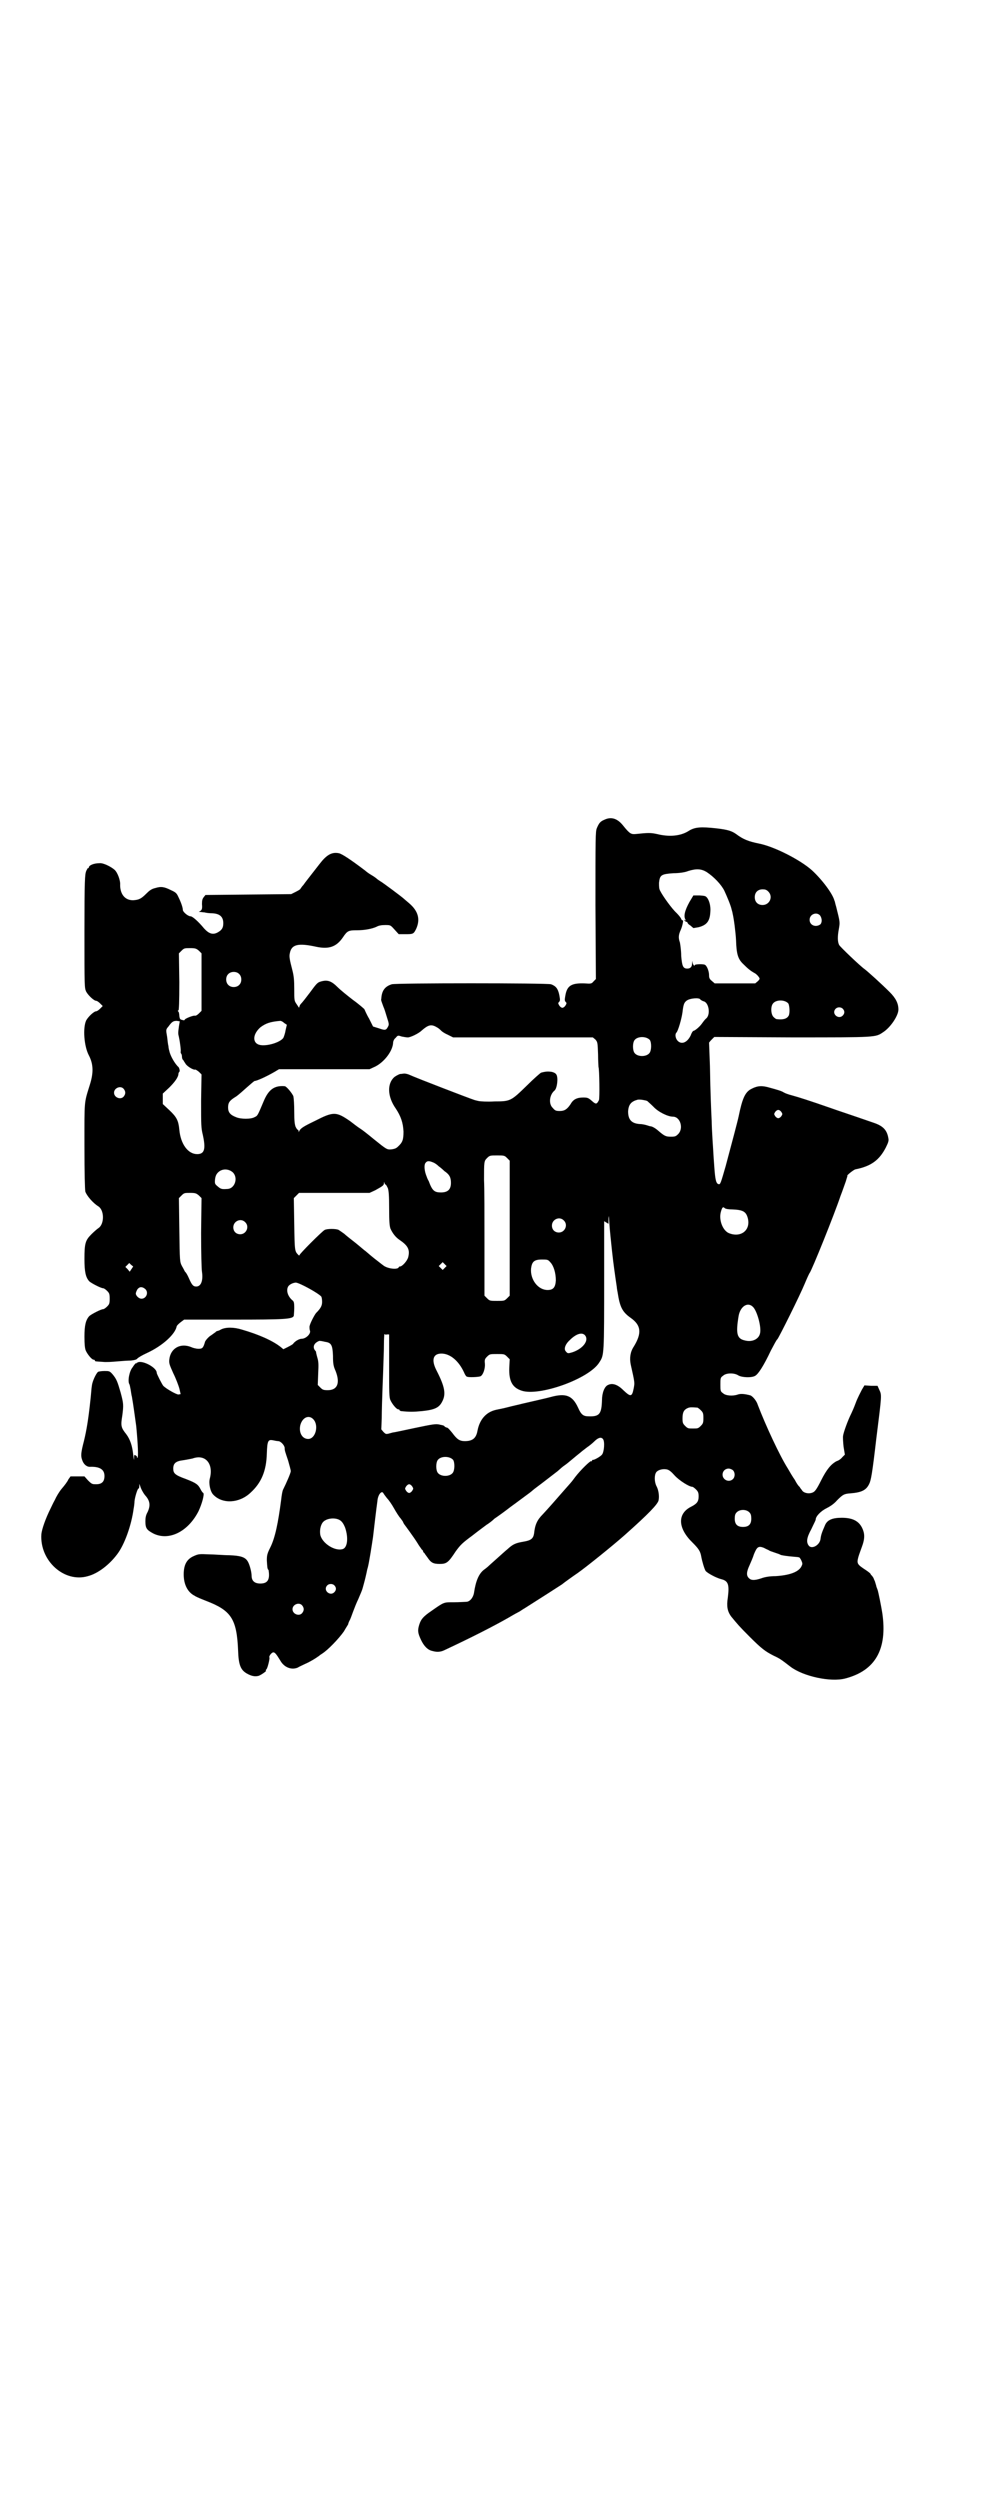 <?xml version="1.0" standalone="no"?>
<!DOCTYPE svg PUBLIC "-//W3C//DTD SVG 20010904//EN"
 "http://www.w3.org/TR/2001/REC-SVG-20010904/DTD/svg10.dtd">
<svg version="1.0" xmlns="http://www.w3.org/2000/svg"
 width="1151pt" height="2870pt" viewBox="0 0 1151 2870"
 preserveAspectRatio="xMidYMid meet">
<g transform="translate(0,2870) scale(0.5,-0.5)"
fill="#000000" stroke="none">
<path d="M1389 3858 c-10 -4 -13 -8 -18 -20 -3 -8 -3 -22 -3 -177 l1 -169 -5
-5 c-5 -6 -6 -6 -21 -5 -30 1 -40 -5 -44 -27 -2 -11 -2 -13 1 -16 2 -2 2 -3
-1 -8 -2 -3 -5 -5 -7 -5 -2 0 -5 2 -7 5 -3 5 -3 6 -1 8 3 3 3 5 1 16 -3 15 -8
21 -19 25 -11 3 -357 3 -366 0 -16 -5 -23 -15 -24 -33 -1 -4 0 -5 5 -19 2 -4
5 -14 8 -24 5 -15 5 -17 2 -22 -4 -8 -7 -8 -21 -3 l-13 4 -9 18 c-6 10 -10 20
-11 22 -1 1 -12 11 -26 21 -13 10 -29 23 -35 29 -15 15 -24 18 -40 13 -7 -2
-10 -6 -24 -25 -9 -12 -17 -22 -18 -23 -1 -1 -3 -3 -5 -6 l-2 -6 -6 9 c-5 7
-5 9 -5 34 0 20 -1 30 -4 42 -7 27 -8 33 -6 41 4 20 20 23 61 14 29 -6 46 0
61 22 10 15 13 16 32 16 17 0 34 3 45 8 5 3 12 4 20 4 12 0 12 0 21 -10 l10
-11 14 0 c19 0 20 0 26 12 10 22 5 41 -16 59 -7 6 -13 11 -14 12 -2 2 -47 36
-53 39 -3 2 -6 4 -7 5 -1 1 -6 5 -13 9 -7 4 -13 9 -14 10 -33 25 -54 39 -61
40 -16 3 -28 -4 -44 -25 -24 -31 -33 -42 -37 -48 -4 -4 -6 -8 -7 -9 0 -1 -5
-4 -11 -7 l-10 -5 -99 -1 -98 -1 -4 -5 c-3 -4 -4 -7 -4 -16 1 -11 0 -14 -6
-17 -2 0 -1 -1 2 -1 3 0 7 -1 10 -1 3 -1 11 -2 18 -2 17 -1 25 -8 25 -23 0
-11 -4 -16 -13 -21 -11 -6 -20 -3 -31 9 -14 17 -27 28 -31 28 -6 0 -18 10 -18
15 0 5 -4 17 -10 29 -4 9 -6 11 -17 16 -16 8 -23 9 -36 5 -9 -2 -14 -6 -21
-13 -12 -12 -17 -14 -29 -15 -19 -1 -31 13 -31 35 1 10 -6 29 -13 35 -8 7 -26
16 -34 15 -14 0 -25 -5 -25 -10 0 -2 -1 -2 -1 -1 -1 1 -3 -3 -5 -7 -3 -8 -4
-20 -4 -139 0 -128 0 -129 4 -138 5 -9 18 -21 23 -21 2 0 6 -3 9 -6 l6 -6 -6
-6 c-3 -3 -7 -6 -9 -6 -5 0 -18 -12 -23 -21 -8 -17 -5 -59 6 -80 11 -21 11
-41 2 -69 -13 -42 -12 -33 -12 -138 0 -67 1 -99 2 -106 3 -9 17 -26 30 -34 14
-9 14 -41 0 -50 -3 -2 -10 -8 -16 -14 -14 -14 -16 -21 -16 -57 0 -30 3 -42 11
-51 4 -4 27 -16 32 -16 2 0 6 -3 9 -6 5 -5 6 -7 6 -18 0 -11 -1 -13 -6 -18 -3
-3 -7 -6 -9 -6 -5 0 -28 -12 -32 -16 -8 -9 -11 -21 -11 -47 0 -18 1 -27 3 -32
4 -9 14 -21 18 -21 2 0 3 -1 3 -2 0 -2 1 -2 18 -3 7 -1 22 0 33 1 11 1 25 2
32 2 8 1 12 2 14 4 1 2 11 8 22 13 37 17 66 44 69 62 1 2 5 6 9 9 l8 6 112 0
c120 0 138 1 140 9 0 2 1 10 1 18 0 13 -1 15 -5 18 -10 9 -14 22 -9 31 3 5 12
9 18 9 9 -1 51 -24 58 -32 1 -1 2 -7 2 -12 0 -9 -3 -15 -14 -26 -4 -5 -14 -24
-15 -31 0 -2 0 -7 1 -9 3 -7 -9 -19 -19 -19 -6 0 -16 -6 -20 -12 -1 -1 -6 -4
-12 -7 l-10 -5 -6 5 c-19 15 -51 29 -89 40 -19 6 -38 6 -49 0 -3 -2 -7 -3 -7
-3 -1 0 -4 -1 -5 -3 -2 -1 -8 -6 -13 -9 -5 -4 -10 -10 -11 -13 -4 -14 -6 -16
-15 -16 -5 0 -13 2 -17 4 -25 10 -47 -3 -50 -28 -1 -9 0 -12 9 -32 6 -12 12
-28 14 -35 l3 -13 -5 -1 c-5 0 -28 13 -35 20 -3 4 -15 27 -15 30 0 13 -38 32
-46 22 -2 -2 -2 -2 -1 0 1 2 0 1 -2 -1 -2 -2 -5 -6 -6 -8 -8 -9 -12 -32 -8
-39 1 -1 2 -7 3 -12 1 -6 2 -14 3 -17 3 -16 8 -54 10 -68 4 -42 5 -70 3 -72
-2 -1 -2 -1 -1 1 0 1 -1 3 -3 4 -4 2 -4 2 -4 -7 0 -6 -1 -1 -2 9 -2 20 -7 35
-16 47 -12 15 -13 19 -9 43 3 24 3 27 -4 53 -7 24 -9 30 -18 41 -7 8 -8 8 -19
8 -6 0 -13 -1 -15 -2 -5 -5 -13 -22 -14 -32 -1 -5 -2 -23 -4 -39 -4 -37 -8
-62 -14 -87 -7 -27 -8 -35 -4 -45 3 -9 10 -15 17 -15 23 1 34 -6 34 -21 0 -13
-6 -19 -19 -19 -9 0 -10 0 -19 9 l-8 9 -16 0 -16 0 -5 -7 c-2 -5 -9 -14 -15
-21 -6 -7 -13 -19 -16 -26 -4 -7 -8 -16 -10 -20 -11 -22 -20 -47 -21 -59 -4
-61 53 -112 107 -96 23 6 49 26 67 50 17 22 33 67 38 105 1 5 2 13 2 17 1 10
7 29 9 29 1 0 2 2 2 6 l0 5 2 -5 c2 -7 7 -16 11 -21 12 -13 13 -24 6 -39 -4
-7 -5 -13 -5 -21 0 -16 3 -20 18 -28 36 -18 80 4 104 51 8 17 14 39 11 42 -1
0 -4 4 -6 8 -6 12 -11 15 -34 24 -25 9 -29 13 -29 24 0 12 6 17 22 19 7 1 17
3 22 4 30 11 49 -12 40 -46 -3 -11 1 -30 8 -37 21 -22 60 -20 86 5 24 22 36
49 37 90 1 29 3 32 14 30 4 -1 10 -2 12 -2 6 0 15 -10 15 -16 0 -6 1 -8 8 -29
3 -11 6 -21 6 -24 0 -4 -10 -27 -18 -43 -1 -2 -3 -12 -4 -22 -7 -54 -14 -88
-25 -110 -7 -14 -8 -18 -8 -30 1 -15 1 -20 4 -22 0 -1 1 -6 1 -11 0 -14 -6
-20 -20 -20 -13 0 -20 6 -20 18 0 9 -5 27 -9 33 -6 10 -17 13 -42 14 -13 0
-35 2 -47 2 -22 1 -24 1 -35 -4 -16 -7 -23 -20 -23 -42 0 -23 9 -41 25 -49 4
-3 17 -8 27 -12 57 -22 70 -41 73 -114 1 -33 6 -44 19 -52 12 -7 20 -8 28 -6
6 2 20 12 17 12 -1 0 -1 1 1 3 3 3 8 25 7 27 -2 3 5 12 9 12 4 0 8 -6 16 -19
9 -16 26 -22 40 -16 3 2 10 5 16 8 12 5 28 15 30 17 1 0 5 4 10 7 13 8 38 34
50 51 5 9 10 16 10 17 0 1 1 4 3 8 2 3 5 12 8 20 3 8 8 21 12 29 6 14 9 21 10
25 4 14 7 26 8 31 1 3 2 11 4 17 3 11 9 50 12 70 1 9 8 69 10 82 1 15 10 26
14 18 1 -2 5 -7 8 -11 4 -4 11 -14 16 -23 5 -9 12 -20 15 -23 3 -4 6 -8 6 -9
0 0 1 -2 2 -4 3 -4 23 -31 31 -44 4 -7 9 -13 10 -15 2 -1 3 -3 3 -4 0 -1 1 -3
3 -4 1 -2 4 -6 7 -10 8 -12 13 -15 28 -15 16 0 20 3 37 29 11 15 15 19 38 36
14 11 29 22 33 25 5 3 13 9 18 14 6 4 23 16 37 27 14 10 31 23 38 28 7 5 13
10 14 11 1 1 5 4 9 7 7 5 43 33 47 36 8 7 11 10 17 14 6 4 23 19 37 30 2 2 9
7 14 11 6 4 13 10 16 13 9 9 16 11 20 6 5 -5 3 -30 -2 -36 -4 -5 -19 -13 -21
-12 -1 0 -2 -1 -2 -2 0 -1 -1 -2 -2 -1 -2 1 -24 -20 -37 -37 -5 -7 -10 -13
-11 -14 -1 -1 -7 -8 -15 -17 -20 -23 -35 -40 -48 -54 -13 -13 -18 -24 -20 -44
-2 -12 -7 -16 -25 -19 -18 -3 -24 -6 -36 -17 -5 -4 -17 -15 -26 -23 -9 -8 -18
-16 -20 -18 -1 -1 -5 -4 -9 -7 -11 -9 -18 -25 -22 -52 -2 -12 -10 -21 -18 -21
-3 0 -16 -1 -28 -1 -24 0 -22 1 -52 -20 -19 -13 -24 -19 -28 -32 -4 -13 -3
-19 4 -34 7 -15 16 -24 27 -26 10 -3 19 -2 27 2 62 29 113 55 148 75 10 6 21
12 25 14 3 2 9 6 11 7 3 2 8 5 11 7 16 10 69 44 75 48 2 2 27 20 36 26 20 14
82 64 109 88 54 48 75 70 77 79 2 10 0 24 -5 33 -5 10 -5 26 0 32 4 5 15 8 24
6 5 -1 10 -5 18 -14 10 -11 33 -26 41 -26 1 0 5 -3 8 -6 5 -5 6 -8 6 -16 0
-12 -4 -17 -18 -24 -31 -16 -30 -49 4 -82 14 -14 18 -20 20 -32 2 -11 7 -28
10 -33 4 -5 24 -16 36 -19 16 -4 19 -12 15 -43 -3 -19 -1 -31 8 -43 14 -17 18
-22 42 -46 27 -27 36 -34 56 -44 13 -6 16 -8 38 -25 29 -22 92 -36 126 -27 69
18 97 67 85 150 -2 13 -9 49 -11 54 -1 3 -3 7 -3 9 -1 3 -2 7 -3 10 -2 4 -3 7
-3 7 0 1 -2 3 -3 5 -2 2 -4 4 -4 5 0 1 -5 5 -11 9 -20 13 -21 15 -17 30 2 7 6
17 8 23 6 16 7 27 3 38 -7 20 -22 29 -49 29 -22 0 -34 -5 -39 -18 -7 -16 -9
-22 -10 -31 -2 -14 -20 -24 -27 -15 -6 8 -5 18 6 38 5 11 10 20 10 22 0 7 11
19 25 26 10 5 18 11 24 18 13 13 16 15 30 16 26 2 37 7 44 22 4 8 7 24 16 102
13 104 13 101 7 114 l-4 9 -15 0 -15 1 -6 -10 c-3 -6 -10 -19 -14 -30 -4 -11
-9 -22 -10 -24 -9 -18 -18 -44 -19 -51 -1 -4 0 -16 1 -26 l3 -18 -6 -6 c-3 -4
-9 -8 -13 -9 -13 -7 -23 -19 -36 -45 -10 -20 -14 -25 -19 -27 -9 -4 -22 -1
-25 6 -2 2 -4 5 -5 7 -2 1 -7 8 -11 16 -5 7 -12 19 -16 26 -19 30 -51 99 -69
146 -3 10 -12 20 -17 22 -15 4 -23 4 -29 2 -11 -4 -28 -3 -34 3 -6 4 -6 6 -6
20 0 14 0 16 6 20 7 7 26 7 35 1 8 -5 31 -6 39 -1 7 4 19 22 36 58 7 13 13 25
15 26 4 5 51 99 63 128 5 12 10 23 11 24 5 6 57 135 71 177 4 10 9 25 12 33 2
7 4 13 4 13 -4 0 14 14 18 15 36 7 55 21 70 50 6 12 7 16 6 21 -3 19 -12 28
-31 35 -17 6 -67 23 -73 25 -3 1 -18 6 -32 11 -43 15 -71 24 -86 28 -8 2 -16
5 -19 7 -5 3 -11 5 -37 12 -16 4 -26 2 -40 -6 -12 -8 -18 -22 -26 -61 -2 -10
-15 -59 -30 -115 -11 -38 -12 -42 -16 -41 -6 1 -8 11 -10 40 -1 14 -2 27 -2
29 0 2 -1 16 -2 32 -1 16 -2 36 -2 44 -1 20 -3 63 -4 126 -1 29 -2 53 -2 54 0
0 2 3 6 7 l6 6 179 -1 c196 0 191 0 209 12 17 11 35 38 35 52 0 14 -6 26 -20
40 -19 19 -50 47 -58 53 -10 7 -56 51 -58 55 -4 7 -4 20 -1 36 3 17 3 16 -6
52 -2 6 -3 13 -4 14 -4 16 -29 49 -52 70 -27 24 -86 54 -121 61 -25 5 -37 10
-53 22 -10 7 -19 10 -45 13 -36 4 -50 3 -64 -6 -19 -12 -45 -14 -73 -7 -14 3
-20 3 -48 0 -11 -1 -14 0 -30 20 -13 16 -27 20 -42 13z m234 -120 c17 -11 34
-29 41 -43 6 -13 15 -34 17 -44 1 -3 2 -7 2 -8 3 -12 7 -43 8 -62 1 -31 4 -43
17 -55 10 -10 16 -15 25 -20 4 -2 8 -6 10 -9 3 -4 3 -5 -2 -10 l-6 -5 -47 0
-46 0 -7 6 c-5 4 -6 7 -6 13 0 9 -5 22 -10 24 -6 2 -23 1 -23 -1 0 -4 -4 1 -5
6 0 4 -1 4 -1 -2 0 -8 -4 -12 -11 -12 -10 0 -12 6 -14 29 0 12 -2 26 -3 31 -4
11 -3 18 2 29 4 9 7 24 4 22 -1 -1 -2 1 -3 3 -1 3 -6 9 -11 14 -10 9 -31 38
-37 50 -3 5 -3 10 -3 19 2 18 5 20 33 22 13 0 27 2 34 5 19 6 30 5 42 -2z
m142 -45 c12 -12 3 -31 -13 -31 -11 0 -18 7 -18 18 0 11 7 18 18 18 6 0 9 -1
13 -5z m119 -55 c5 -7 5 -17 0 -21 -11 -7 -24 -1 -24 11 0 13 16 19 24 10z
m-1427 -81 l6 -6 0 -66 0 -66 -6 -6 c-4 -4 -8 -6 -10 -5 -5 0 -23 -7 -23 -10
0 -1 -2 -1 -5 0 -5 1 -6 2 -7 9 0 4 -1 9 -2 10 -2 2 -2 3 0 3 1 0 2 18 2 65
l-1 66 6 6 c6 6 7 6 20 6 12 0 14 -1 20 -6z m92 -53 c7 -6 7 -19 1 -25 -6 -7
-19 -7 -25 -1 -7 6 -7 19 -1 25 6 7 19 7 25 1z m1060 -59 c1 -1 4 -3 7 -4 12
-2 17 -29 7 -39 -4 -3 -8 -9 -11 -13 -5 -7 -16 -16 -19 -16 -1 0 -4 -4 -6 -10
-8 -17 -21 -22 -30 -13 -5 5 -7 15 -3 19 4 4 12 32 14 47 2 18 4 22 9 26 7 6
30 8 32 3z m202 -9 c3 -5 4 -22 1 -28 -4 -7 -12 -10 -28 -8 -1 0 -4 2 -7 5 -6
6 -7 24 -1 31 7 9 27 9 35 0z m125 -12 c5 -5 5 -11 0 -16 -10 -10 -27 5 -16
16 4 4 12 4 16 0z m-1525 -41 c-2 -15 -2 -16 0 -24 3 -14 5 -32 4 -34 0 -2 0
-3 1 -4 1 -1 2 -4 2 -7 0 -3 1 -7 3 -8 1 -2 3 -5 5 -8 3 -6 18 -15 22 -14 1 1
5 -2 9 -5 l6 -6 -1 -61 c0 -55 0 -62 4 -78 7 -32 4 -44 -13 -44 -21 0 -38 23
-41 56 -2 21 -6 29 -23 45 l-15 14 0 12 0 12 15 14 c13 13 21 24 21 32 0 1 1
3 2 4 2 1 0 9 -2 11 -8 7 -19 26 -21 37 -1 3 -2 8 -2 11 -1 3 -2 12 -3 21 -3
17 -3 17 3 24 8 11 11 13 19 13 l7 -1 -2 -12z m242 8 l6 -4 -3 -13 c-1 -7 -4
-15 -5 -17 -6 -9 -31 -18 -49 -17 -22 1 -24 23 -4 41 12 9 22 13 46 15 2 0 6
-2 9 -5z m351 -10 c4 -2 8 -6 10 -8 2 -2 8 -6 15 -9 l12 -6 161 0 160 0 6 -5
c5 -6 5 -7 6 -34 0 -15 1 -28 1 -29 2 -4 3 -72 1 -76 -5 -10 -7 -10 -16 -2 -8
7 -10 8 -20 8 -14 0 -23 -4 -29 -15 -8 -12 -14 -16 -25 -16 -9 0 -11 1 -16 7
-10 9 -8 30 4 40 6 5 9 30 4 37 -2 3 -6 5 -11 6 -8 1 -13 1 -24 -2 -2 -1 -17
-14 -32 -29 -37 -36 -38 -37 -75 -37 -16 -1 -33 0 -37 1 -4 1 -9 2 -11 3 -7 2
-132 50 -147 57 -4 2 -10 3 -12 3 -2 0 -7 -1 -10 -1 -3 -1 -9 -4 -13 -7 -17
-15 -16 -45 3 -72 12 -18 17 -33 18 -53 0 -19 -2 -25 -13 -35 -4 -4 -8 -5 -14
-6 -11 -1 -11 -1 -42 24 -12 10 -26 21 -31 24 -5 3 -15 11 -23 17 -32 22 -38
22 -81 0 -27 -13 -33 -17 -36 -24 0 -2 -1 -2 -1 1 0 1 -1 3 -2 3 -1 0 -3 3 -5
7 -2 6 -3 13 -3 34 0 16 -1 31 -2 36 -3 7 -16 23 -20 23 -24 2 -37 -8 -48 -34
-14 -33 -14 -34 -21 -37 -8 -5 -32 -5 -43 0 -13 5 -18 11 -18 22 0 11 3 16 18
25 6 4 17 14 26 22 8 7 16 14 17 14 5 0 27 10 46 21 l10 6 104 0 104 0 13 6
c20 10 39 34 41 53 0 5 2 10 6 13 5 6 5 6 14 3 5 -1 11 -2 14 -2 6 0 25 9 32
16 15 13 22 15 35 7z m489 -29 c4 -6 4 -24 -1 -30 -7 -9 -27 -9 -34 0 -5 6 -5
24 0 30 7 9 27 9 35 0z m-1209 -112 c5 -6 5 -12 0 -18 -7 -8 -22 -2 -22 9 0
11 15 17 22 9z m1203 -28 c2 -2 8 -7 14 -13 11 -12 33 -23 45 -23 17 0 25 -27
12 -40 -5 -5 -7 -6 -16 -6 -12 0 -15 1 -30 14 -8 7 -15 10 -18 10 -1 0 -4 1
-7 2 -3 1 -11 3 -16 3 -20 1 -28 10 -28 29 1 16 7 23 22 27 5 1 17 -1 22 -3z
m308 -25 c3 -5 3 -5 0 -10 -5 -6 -9 -6 -14 0 -3 5 -3 5 0 10 5 6 9 6 14 0z
m-630 -106 l6 -6 0 -155 0 -155 -6 -6 c-6 -6 -7 -6 -23 -6 -16 0 -17 0 -23 6
l-6 6 0 120 c0 65 0 130 -1 145 0 43 0 44 7 51 6 6 7 6 23 6 16 0 17 0 23 -6z
m-170 -10 c5 -2 10 -6 13 -9 3 -2 9 -7 13 -11 12 -8 15 -15 15 -27 0 -15 -7
-22 -23 -22 -15 0 -20 4 -28 26 -2 3 -4 8 -5 11 -5 12 -6 25 -3 30 4 6 8 6 18
2z m-460 -23 c13 -13 4 -38 -13 -38 -13 -1 -15 0 -22 6 -6 5 -7 6 -6 16 1 8 3
12 7 16 9 9 24 9 34 0z m351 -28 c1 0 3 -4 5 -8 2 -6 3 -16 3 -47 0 -31 1 -40
3 -46 5 -11 12 -20 21 -26 19 -13 24 -22 20 -39 -2 -9 -14 -22 -19 -22 -2 0
-3 -1 -3 -2 -3 -6 -27 -3 -36 5 -3 2 -9 7 -13 10 -8 6 -20 16 -28 23 -2 1 -12
10 -22 18 -10 8 -22 17 -26 21 -4 3 -10 7 -13 9 -6 3 -26 3 -32 0 -6 -3 -58
-55 -58 -58 0 -1 -1 -1 -2 0 -9 9 -9 8 -10 71 l-1 60 6 6 6 6 81 0 81 0 13 6
c16 9 20 11 20 16 0 4 1 4 1 1 1 -2 2 -4 3 -4z m-429 -25 l6 -6 -1 -80 c0 -44
1 -84 2 -89 3 -20 -2 -34 -13 -34 -7 0 -10 3 -17 19 -3 7 -7 14 -9 15 -1 2 -4
8 -7 13 -5 10 -5 10 -6 83 l-1 73 6 6 c6 6 7 6 20 6 12 0 14 -1 20 -6z m1208
-29 c2 -2 10 -3 18 -3 24 -1 31 -5 35 -20 7 -27 -15 -45 -42 -35 -15 5 -25 30
-20 49 3 11 5 13 9 9z m-259 -98 c3 -29 8 -63 11 -83 0 -2 1 -8 2 -13 5 -32
10 -44 30 -58 24 -17 26 -35 7 -66 -8 -12 -10 -26 -7 -41 10 -44 9 -42 7 -54
-4 -21 -7 -21 -24 -5 -13 13 -25 17 -35 12 -8 -3 -14 -18 -14 -35 -1 -32 -6
-38 -31 -37 -12 0 -17 4 -24 20 -13 28 -28 34 -64 24 -7 -2 -38 -9 -64 -15 -7
-2 -22 -5 -33 -8 -11 -3 -23 -5 -27 -6 -23 -5 -38 -22 -43 -48 -3 -17 -11 -24
-29 -24 -12 0 -18 4 -29 19 -5 6 -10 12 -12 12 -1 0 -3 1 -5 2 -1 2 -3 3 -4 3
-2 1 -5 1 -8 2 -9 2 -15 1 -58 -8 -24 -5 -46 -10 -49 -10 -3 -1 -8 -2 -11 -3
-5 -1 -6 -1 -11 4 l-5 6 1 26 c0 15 1 48 2 74 1 26 2 51 2 56 0 5 1 22 1 37 0
15 1 27 1 26 1 -1 3 -2 6 -1 l5 0 0 -72 c0 -61 0 -73 3 -79 4 -9 14 -21 18
-21 2 0 3 -1 3 -2 0 -1 1 -1 3 -2 19 -2 29 -2 49 0 29 3 39 8 46 22 9 17 6 34
-13 71 -13 25 -8 40 13 39 19 -1 38 -17 50 -43 2 -5 5 -10 7 -10 3 -2 27 -1
31 1 6 3 11 18 10 29 -1 9 0 11 5 16 6 6 7 6 23 6 16 0 17 0 23 -6 l6 -6 -1
-20 c-1 -30 7 -45 28 -52 40 -14 156 27 179 65 11 17 11 15 11 199 l0 125 5
-3 5 -3 0 13 c1 9 1 4 2 -13 1 -15 4 -43 6 -62z m-111 70 c11 -10 3 -28 -11
-28 -9 0 -16 6 -16 16 0 14 17 22 27 12z m-732 -4 c11 -10 3 -28 -11 -28 -9 0
-16 6 -16 16 0 14 17 22 27 12z m701 -92 c8 -8 13 -25 13 -42 -1 -16 -6 -22
-19 -22 -22 0 -40 24 -38 49 2 16 7 21 25 21 12 0 14 0 19 -6z m-242 -13 l-5
-5 -4 4 -5 5 4 4 5 5 4 -4 5 -5 -4 -4z m-720 -3 l-4 -6 -5 6 -5 5 5 5 4 4 4
-4 5 -4 -4 -6z m32 -46 c8 -8 2 -22 -9 -22 -6 0 -13 7 -13 12 0 2 2 7 4 10 5
6 11 6 18 0z m1395 -40 c10 -8 21 -48 17 -62 -3 -13 -18 -20 -34 -16 -19 4
-22 15 -15 57 4 21 20 32 32 21z m-385 -66 c10 -12 -5 -31 -29 -39 -10 -3 -11
-3 -15 2 -5 5 -2 16 9 26 14 14 28 19 35 11z m-597 -15 c14 -2 17 -7 18 -32 0
-18 1 -24 6 -35 11 -28 4 -44 -18 -44 -10 0 -12 1 -17 6 l-6 6 1 26 c1 21 1
27 -2 37 -2 7 -3 12 -3 13 0 1 -1 2 -2 3 -5 6 -4 13 2 18 4 3 8 5 10 4 2 0 7
-1 11 -2z m855 -151 c1 0 5 -3 8 -6 5 -5 6 -7 6 -18 0 -11 -1 -13 -6 -18 -6
-6 -7 -6 -18 -6 -11 0 -12 0 -18 6 -5 5 -6 7 -6 17 0 14 3 20 12 24 5 2 8 2
22 1z m-882 -27 c13 -14 5 -45 -12 -45 -14 0 -22 15 -18 32 5 18 20 24 30 13z
m321 -93 c4 -6 4 -24 -1 -30 -7 -9 -27 -9 -34 0 -5 6 -5 24 0 30 7 9 27 9 35
0z m643 -24 c5 -5 5 -15 0 -20 -9 -9 -24 -2 -24 10 0 8 6 14 14 14 3 0 8 -2
10 -4z m-737 -37 c3 -5 3 -5 0 -10 -2 -3 -5 -5 -7 -5 -2 0 -5 2 -7 5 -3 5 -3
5 0 10 2 3 5 5 7 5 2 0 5 -2 7 -5z m775 -60 c3 -3 4 -7 4 -14 0 -13 -6 -19
-19 -19 -13 0 -19 6 -19 19 0 7 1 11 4 14 7 8 23 8 30 0z m-944 -16 c7 -3 11
-9 15 -19 8 -24 5 -46 -6 -49 -18 -5 -46 13 -51 32 -2 10 0 23 6 30 7 8 24 11
36 6z m989 -71 c1 -1 7 -3 13 -5 6 -2 12 -4 13 -5 2 -1 12 -3 37 -5 3 0 6 -1
6 -1 1 0 3 -3 5 -7 3 -7 3 -8 0 -14 -7 -13 -28 -20 -59 -22 -14 0 -25 -2 -33
-5 -15 -5 -23 -5 -28 0 -7 6 -6 15 1 30 3 7 8 18 10 25 7 17 10 20 23 15 5 -3
11 -5 12 -6z m-999 -80 c5 -5 5 -11 0 -16 -10 -10 -27 5 -16 16 4 4 12 4 16 0z
m-74 -46 c5 -6 5 -12 0 -18 -7 -8 -22 -2 -22 9 0 11 15 17 22 9z"/>
<path d="M1584 3669 c-11 -20 -14 -33 -9 -41 1 -2 1 -2 -1 -1 -3 2 -3 1 0 -2
1 -1 3 -2 5 -2 1 1 1 1 0 0 0 -2 2 -5 7 -8 l7 -6 12 2 c19 5 26 14 27 36 1 11
-2 24 -7 31 -4 5 -5 5 -18 6 l-14 0 -9 -15z"/>
</g>
</svg>
